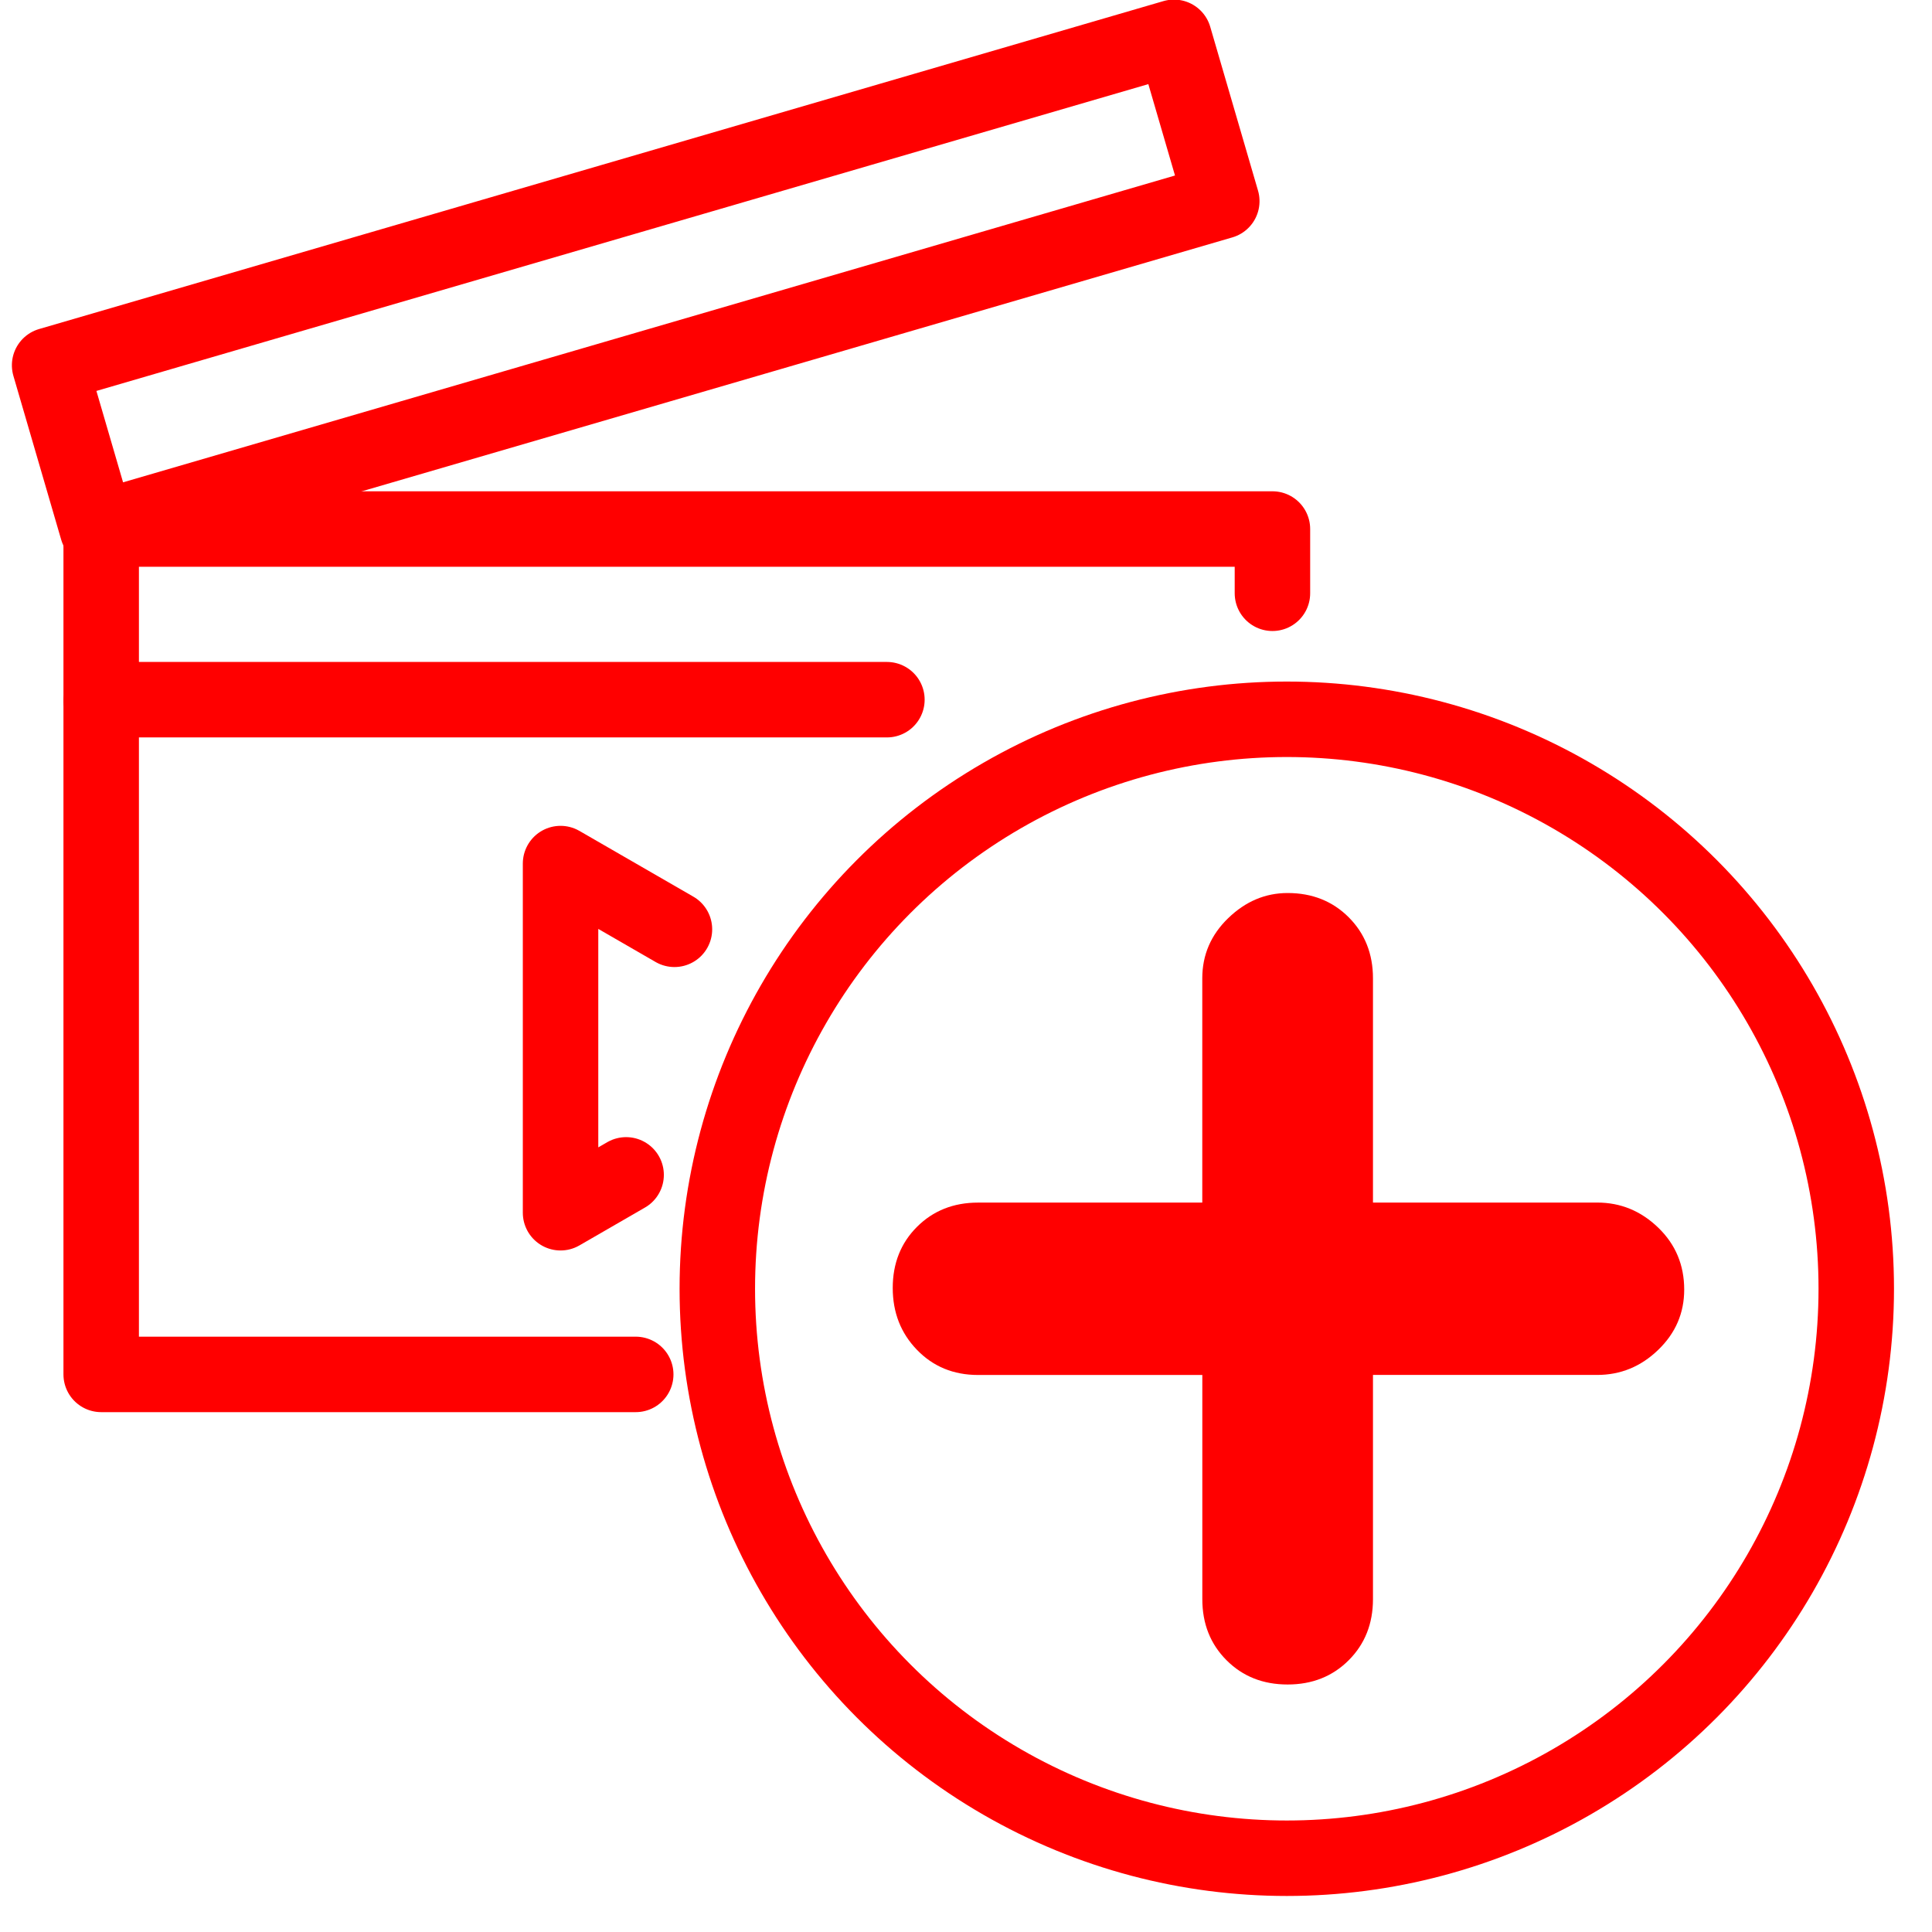 <?xml version="1.0" encoding="utf-8"?>
<!-- Generator: Adobe Illustrator 16.0.0, SVG Export Plug-In . SVG Version: 6.00 Build 0)  -->
<!DOCTYPE svg PUBLIC "-//W3C//DTD SVG 1.1//EN" "http://www.w3.org/Graphics/SVG/1.1/DTD/svg11.dtd">
<svg version="1.1"
	 id="svg15" xmlns:svg="http://www.w3.org/2000/svg" xmlns:inkscape="http://www.inkscape.org/namespaces/inkscape" xmlns:rdf="http://www.w3.org/1999/02/22-rdf-syntax-ns#" xmlns:sodipodi="http://sodipodi.sourceforge.net/DTD/sodipodi-0.dtd" xmlns:cc="http://creativecommons.org/ns#" xmlns:dc="http://purl.org/dc/elements/1.1/" sodipodi:docname="iconKanban.svg" inkscape:version="1.0 (4035a4fb49, 2020-05-01)"
	 xmlns="http://www.w3.org/2000/svg" xmlns:xlink="http://www.w3.org/1999/xlink" x="0px" y="0px" width="128px" height="128px"
	 viewBox="0 0 128 128" enable-background="new 0 0 128 128" xml:space="preserve">
<sodipodi:namedview  bordercolor="#666666" borderopacity="1" inkscape:cx="24.979592" guidetolerance="10" showgrid="false" inkscape:zoom="15.3125" pagecolor="#ffffff" gridtolerance="10" inkscape:cy="24" id="namedview17" objecttolerance="10" inkscape:window-x="-8" inkscape:window-width="1920" inkscape:window-height="1017" inkscape:pageopacity="0" inkscape:document-rotation="0" inkscape:current-layer="svg15" inkscape:pageshadow="2" inkscape:window-y="-8" inkscape:window-maximized="1">
	</sodipodi:namedview>
<title  id="title6"></title>
<g>
	<path fill="#FF0000" d="M81.263,109.997c-1.071-1.071-1.606-2.42-1.606-4.047V91.096H64.8c-1.627,0-2.977-0.556-4.047-1.664
		c-1.072-1.107-1.607-2.476-1.607-4.103c0-1.625,0.535-2.976,1.607-4.047c1.07-1.07,2.42-1.607,4.047-1.607h14.854V64.818
		c0-1.551,0.571-2.881,1.719-3.99c1.146-1.108,2.457-1.663,3.937-1.663c1.624,0,2.974,0.537,4.046,1.608
		c1.07,1.072,1.607,2.421,1.607,4.045v14.855h14.854c1.553,0,2.9,0.555,4.047,1.664c1.146,1.107,1.719,2.477,1.719,4.102
		c0,1.553-0.572,2.884-1.719,3.99c-1.146,1.109-2.494,1.664-4.047,1.664H90.963v14.855c0,1.627-0.537,2.976-1.607,4.047
		c-1.072,1.072-2.422,1.607-4.046,1.607C83.683,111.604,82.332,111.068,81.263,109.997z"/>
</g>
<circle fill="none" stroke="#FF0000" stroke-width="5" stroke-miterlimit="10" cx="85.253" cy="85.384" r="37.729"/>
<g>
	
		<polyline fill="none" stroke="#FF0000" stroke-width="5" stroke-linecap="round" stroke-linejoin="round" stroke-miterlimit="10" points="
		42.119,91.058 6.704,91.058 6.704,46.502 	"/>
	
		<polyline fill="none" stroke="#FF0000" stroke-width="5" stroke-linecap="round" stroke-linejoin="round" stroke-miterlimit="10" points="
		58.76,46.356 6.704,46.356 6.704,35.049 84.302,35.049 84.302,39.306 	"/>
	<g transform="matrix(0.96,-0.28,0.28,0.96,-4.809,17.316)">
		
			<rect x="5.845" y="8.876" fill="none" stroke="#FF0000" stroke-width="5" stroke-linecap="round" stroke-linejoin="round" stroke-miterlimit="10" width="77.597" height="11.307"/>
	</g>
	<path fill="none" stroke="#FF0000" stroke-width="5" stroke-linecap="round" stroke-linejoin="round" stroke-miterlimit="10" d="
		M41.482,77.838l-4.344,2.509V57.214l7.546,4.355"/>
</g>
</svg>
